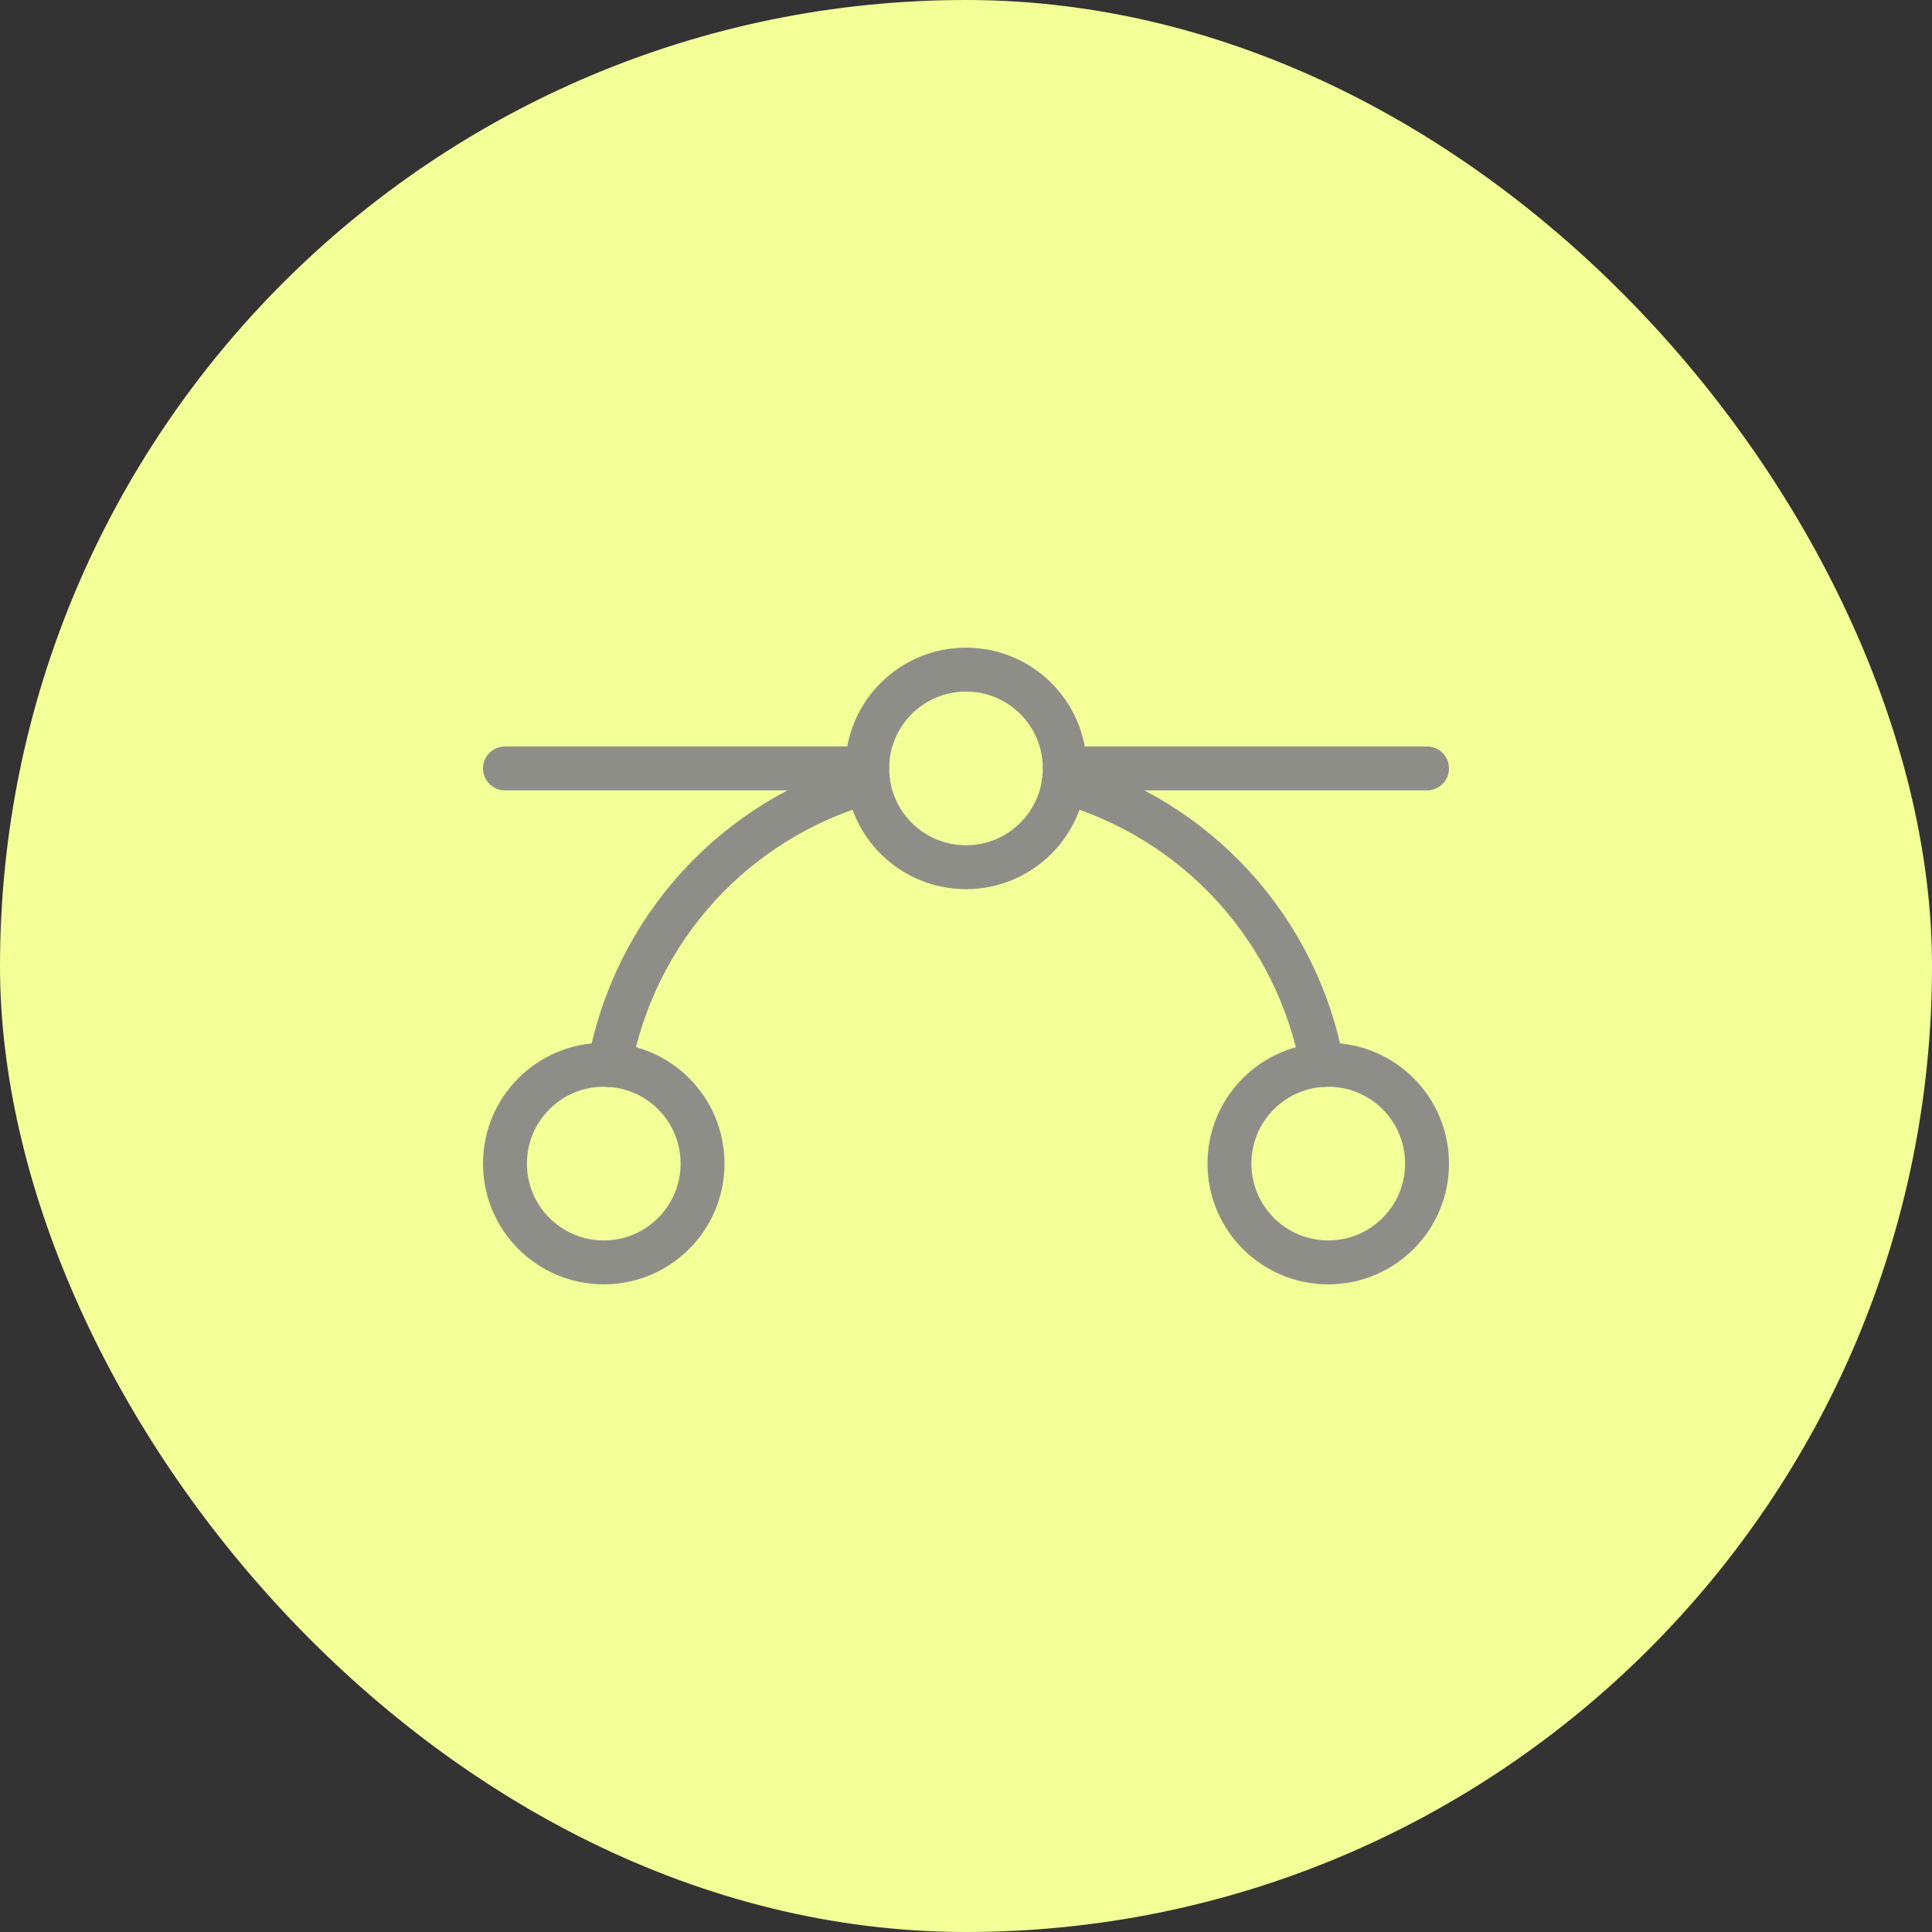 <svg width="44" height="44" viewBox="0 0 44 44" fill="none" xmlns="http://www.w3.org/2000/svg">
<rect x="0" y="0" width="44" height="44" fill="#333333" stroke="none"/>
<rect width="44" height="44" rx="22" fill="#F3FF97"/>
<g clip-path="url(#clip0_6381_19907)">
<path d="M11.5 17.5H19.75" stroke="#8E8E89" stroke-linecap="round" stroke-linejoin="round"/>
<path d="M24.25 17.5H32.5" stroke="#8E8E89" stroke-linecap="round" stroke-linejoin="round"/>
<path d="M22 19.75C23.243 19.75 24.25 18.743 24.25 17.5C24.25 16.257 23.243 15.25 22 15.25C20.757 15.25 19.75 16.257 19.75 17.5C19.75 18.743 20.757 19.75 22 19.75Z" stroke="#8E8E89" stroke-linecap="round" stroke-linejoin="round"/>
<path d="M13.75 28.75C14.993 28.75 16 27.743 16 26.5C16 25.257 14.993 24.25 13.75 24.25C12.507 24.25 11.5 25.257 11.5 26.5C11.5 27.743 12.507 28.75 13.75 28.75Z" stroke="#8E8E89" stroke-linecap="round" stroke-linejoin="round"/>
<path d="M30.25 28.75C31.493 28.75 32.5 27.743 32.5 26.5C32.5 25.257 31.493 24.25 30.25 24.25C29.007 24.25 28 25.257 28 26.5C28 27.743 29.007 28.75 30.25 28.75Z" stroke="#8E8E89" stroke-linecap="round" stroke-linejoin="round"/>
<path d="M24.227 17.805C25.712 18.223 27.051 19.049 28.091 20.189C29.131 21.329 29.831 22.737 30.112 24.255" stroke="#8E8E89" stroke-linecap="round" stroke-linejoin="round"/>
<path d="M13.883 24.255C14.164 22.737 14.864 21.329 15.904 20.189C16.944 19.049 18.283 18.223 19.768 17.805" stroke="#8E8E89" stroke-linecap="round" stroke-linejoin="round"/>
</g>
<defs>
<clipPath id="clip0_6381_19907">
<rect width="24" height="24" fill="white" transform="translate(10 10)"/>
</clipPath>
</defs>
</svg>
